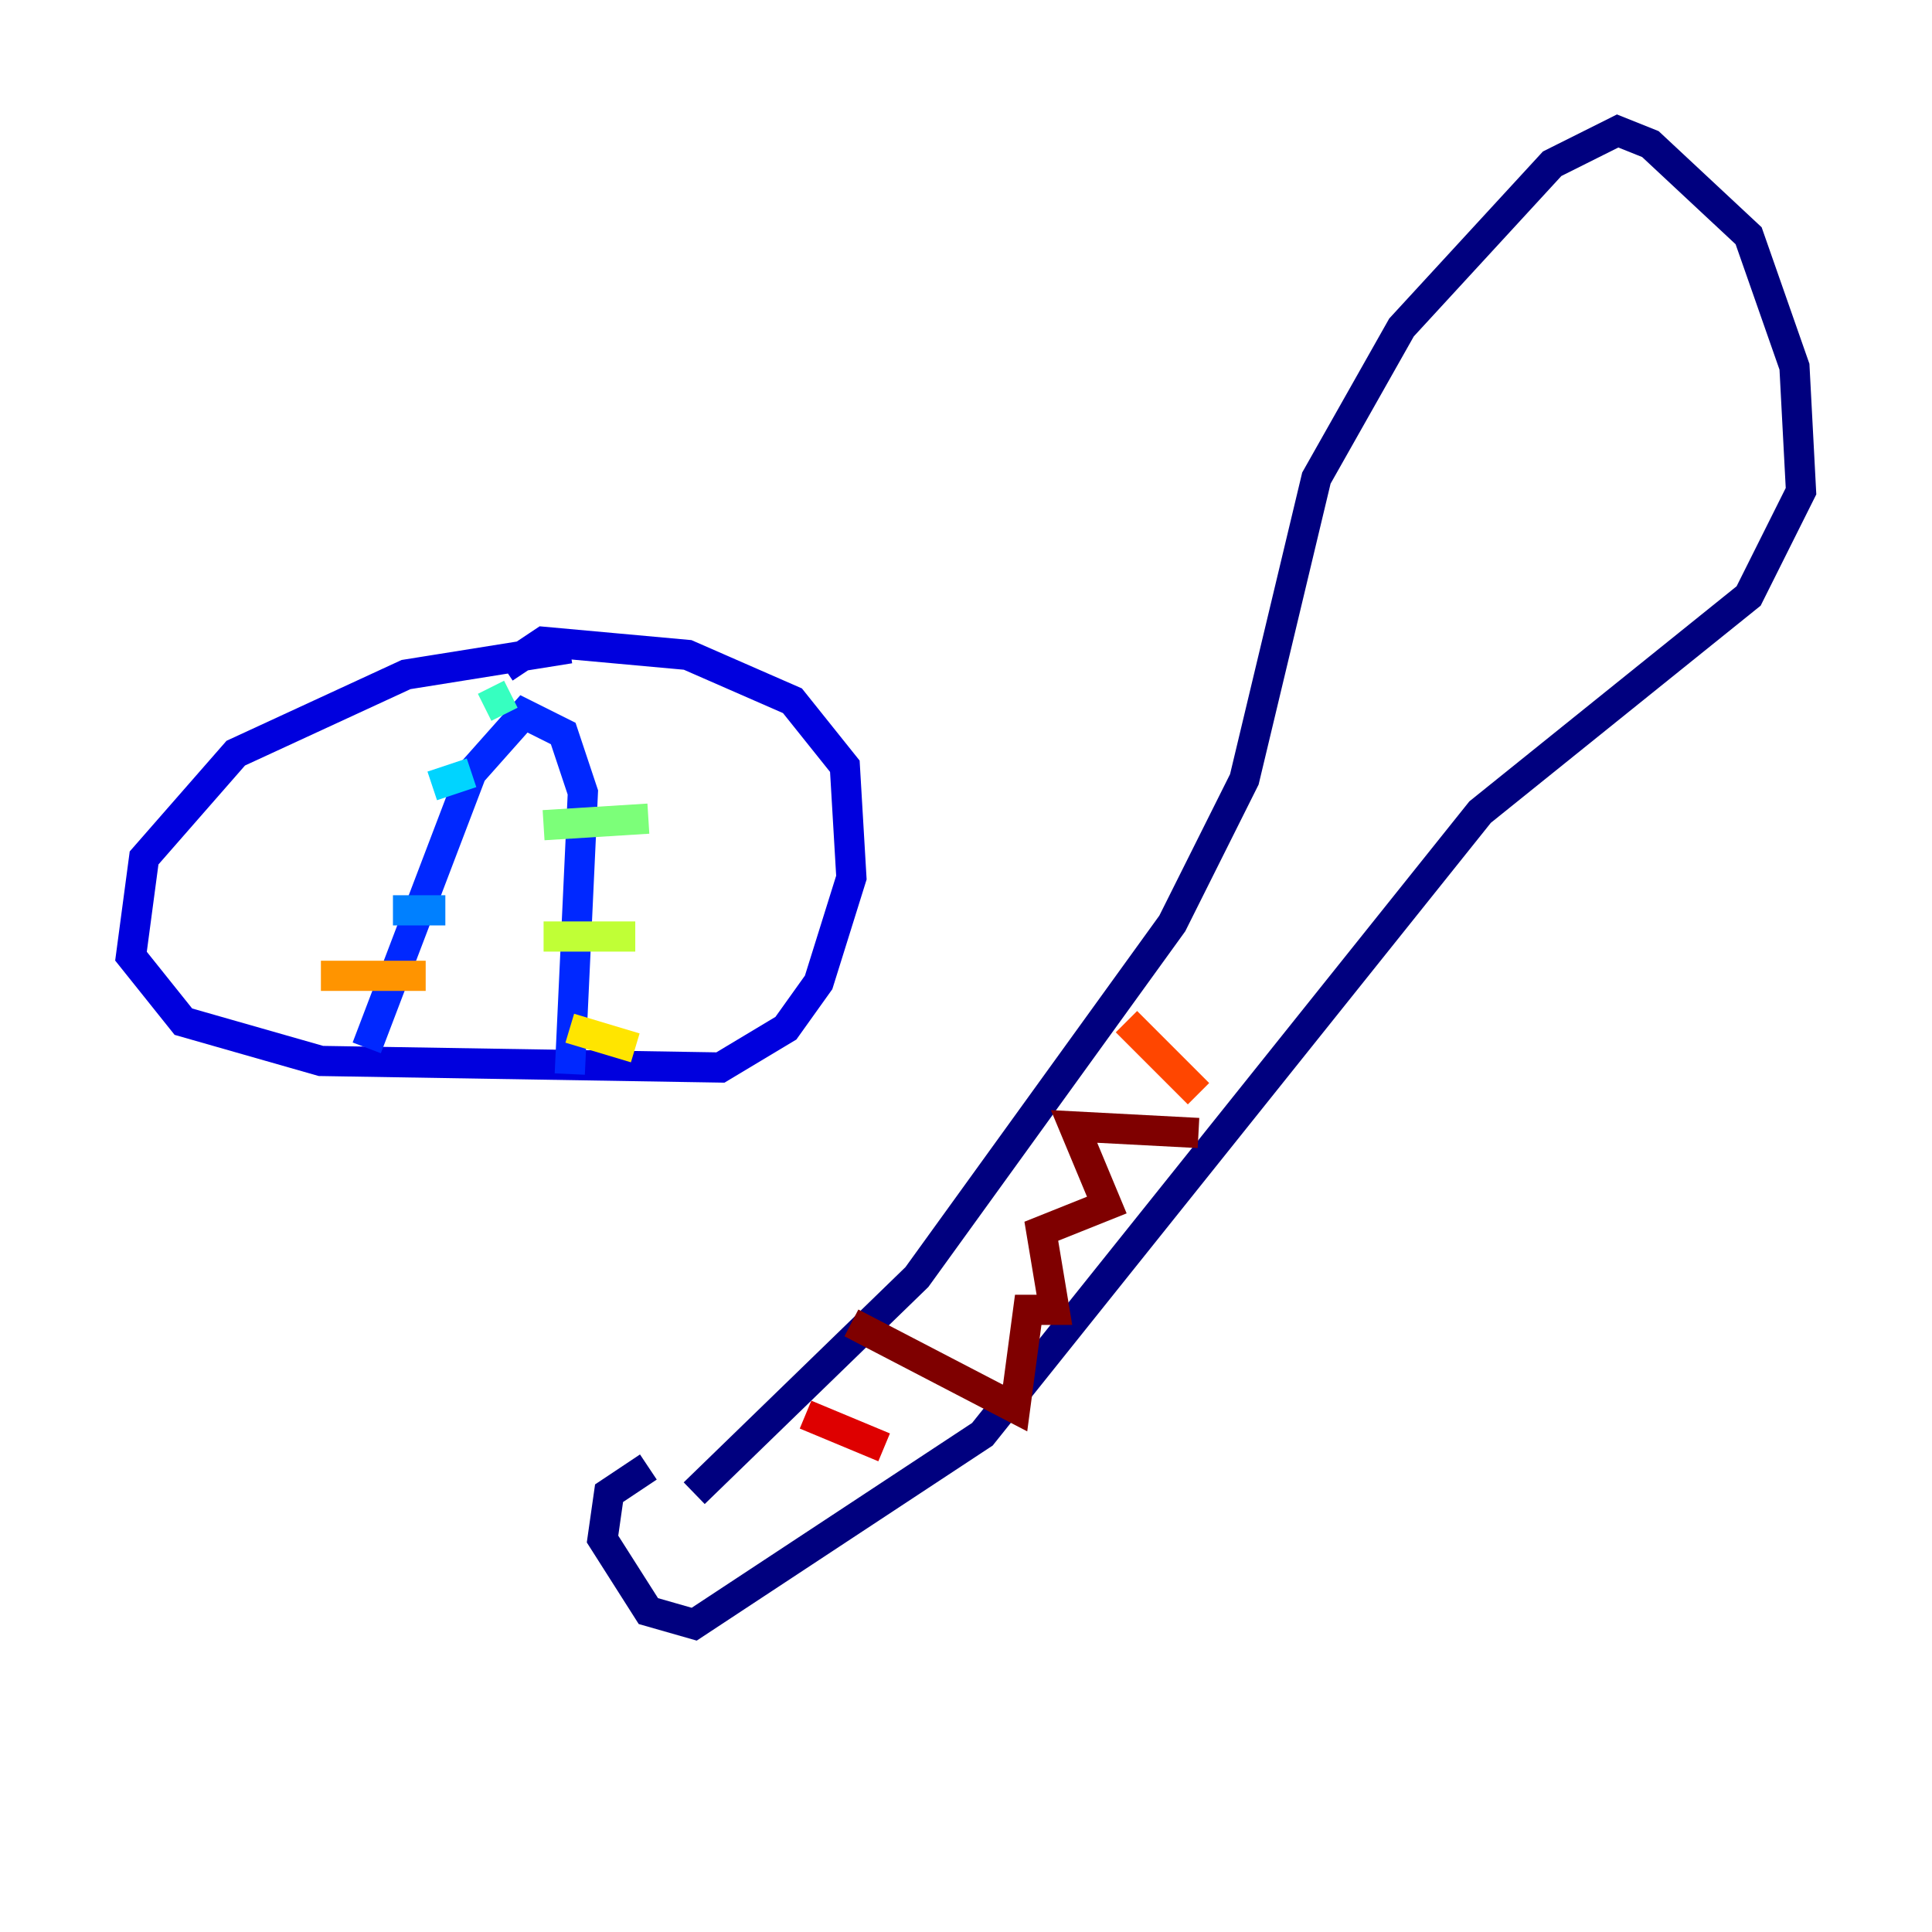 <?xml version="1.0" encoding="utf-8" ?>
<svg baseProfile="tiny" height="128" version="1.2" viewBox="0,0,128,128" width="128" xmlns="http://www.w3.org/2000/svg" xmlns:ev="http://www.w3.org/2001/xml-events" xmlns:xlink="http://www.w3.org/1999/xlink"><defs /><polyline fill="none" points="45.993,98.929 60.746,84.61 77.668,61.18 82.441,51.634 87.214,31.675 92.854,21.695 102.834,10.848 107.173,8.678 109.342,9.546 115.851,15.62 118.888,24.298 119.322,32.542 115.851,39.485 98.061,53.803 65.085,95.024 45.993,107.607 42.956,106.739 39.919,101.966 40.352,98.929 42.956,97.193" stroke="#00007f" stroke-width="2" /><polyline fill="none" points="37.749,42.956 26.902,44.691 15.62,49.898 9.546,56.841 8.678,63.349 12.149,67.688 21.261,70.291 47.729,70.725 52.068,68.122 54.237,65.085 56.407,58.142 55.973,50.766 52.502,46.427 45.559,43.39 36.014,42.522 33.41,44.258" stroke="#0000de" stroke-width="2" /><polyline fill="none" points="24.298,69.424 31.241,51.2 34.712,47.295 37.315,48.597 38.617,52.502 37.749,71.159" stroke="#0028ff" stroke-width="2" /><polyline fill="none" points="26.034,60.312 29.505,60.312" stroke="#0080ff" stroke-width="2" /><polyline fill="none" points="28.637,52.068 31.241,51.2" stroke="#00d4ff" stroke-width="2" /><polyline fill="none" points="32.108,46.861 33.844,45.993" stroke="#36ffc0" stroke-width="2" /><polyline fill="none" points="36.014,54.671 42.956,54.237" stroke="#7cff79" stroke-width="2" /><polyline fill="none" points="36.014,62.047 42.088,62.047" stroke="#c0ff36" stroke-width="2" /><polyline fill="none" points="37.749,68.122 42.088,69.424" stroke="#ffe500" stroke-width="2" /><polyline fill="none" points="21.261,64.651 28.203,64.651" stroke="#ff9400" stroke-width="2" /><polyline fill="none" points="74.63,67.688 79.403,72.461" stroke="#ff4600" stroke-width="2" /><polyline fill="none" points="53.37,93.722 58.576,95.891" stroke="#de0000" stroke-width="2" /><polyline fill="none" points="56.407,87.647 67.254,93.288 68.122,86.78 69.858,86.78 68.99,81.573 73.329,79.837 71.159,74.63 79.403,75.064" stroke="#7f0000" stroke-width="2" /></svg>